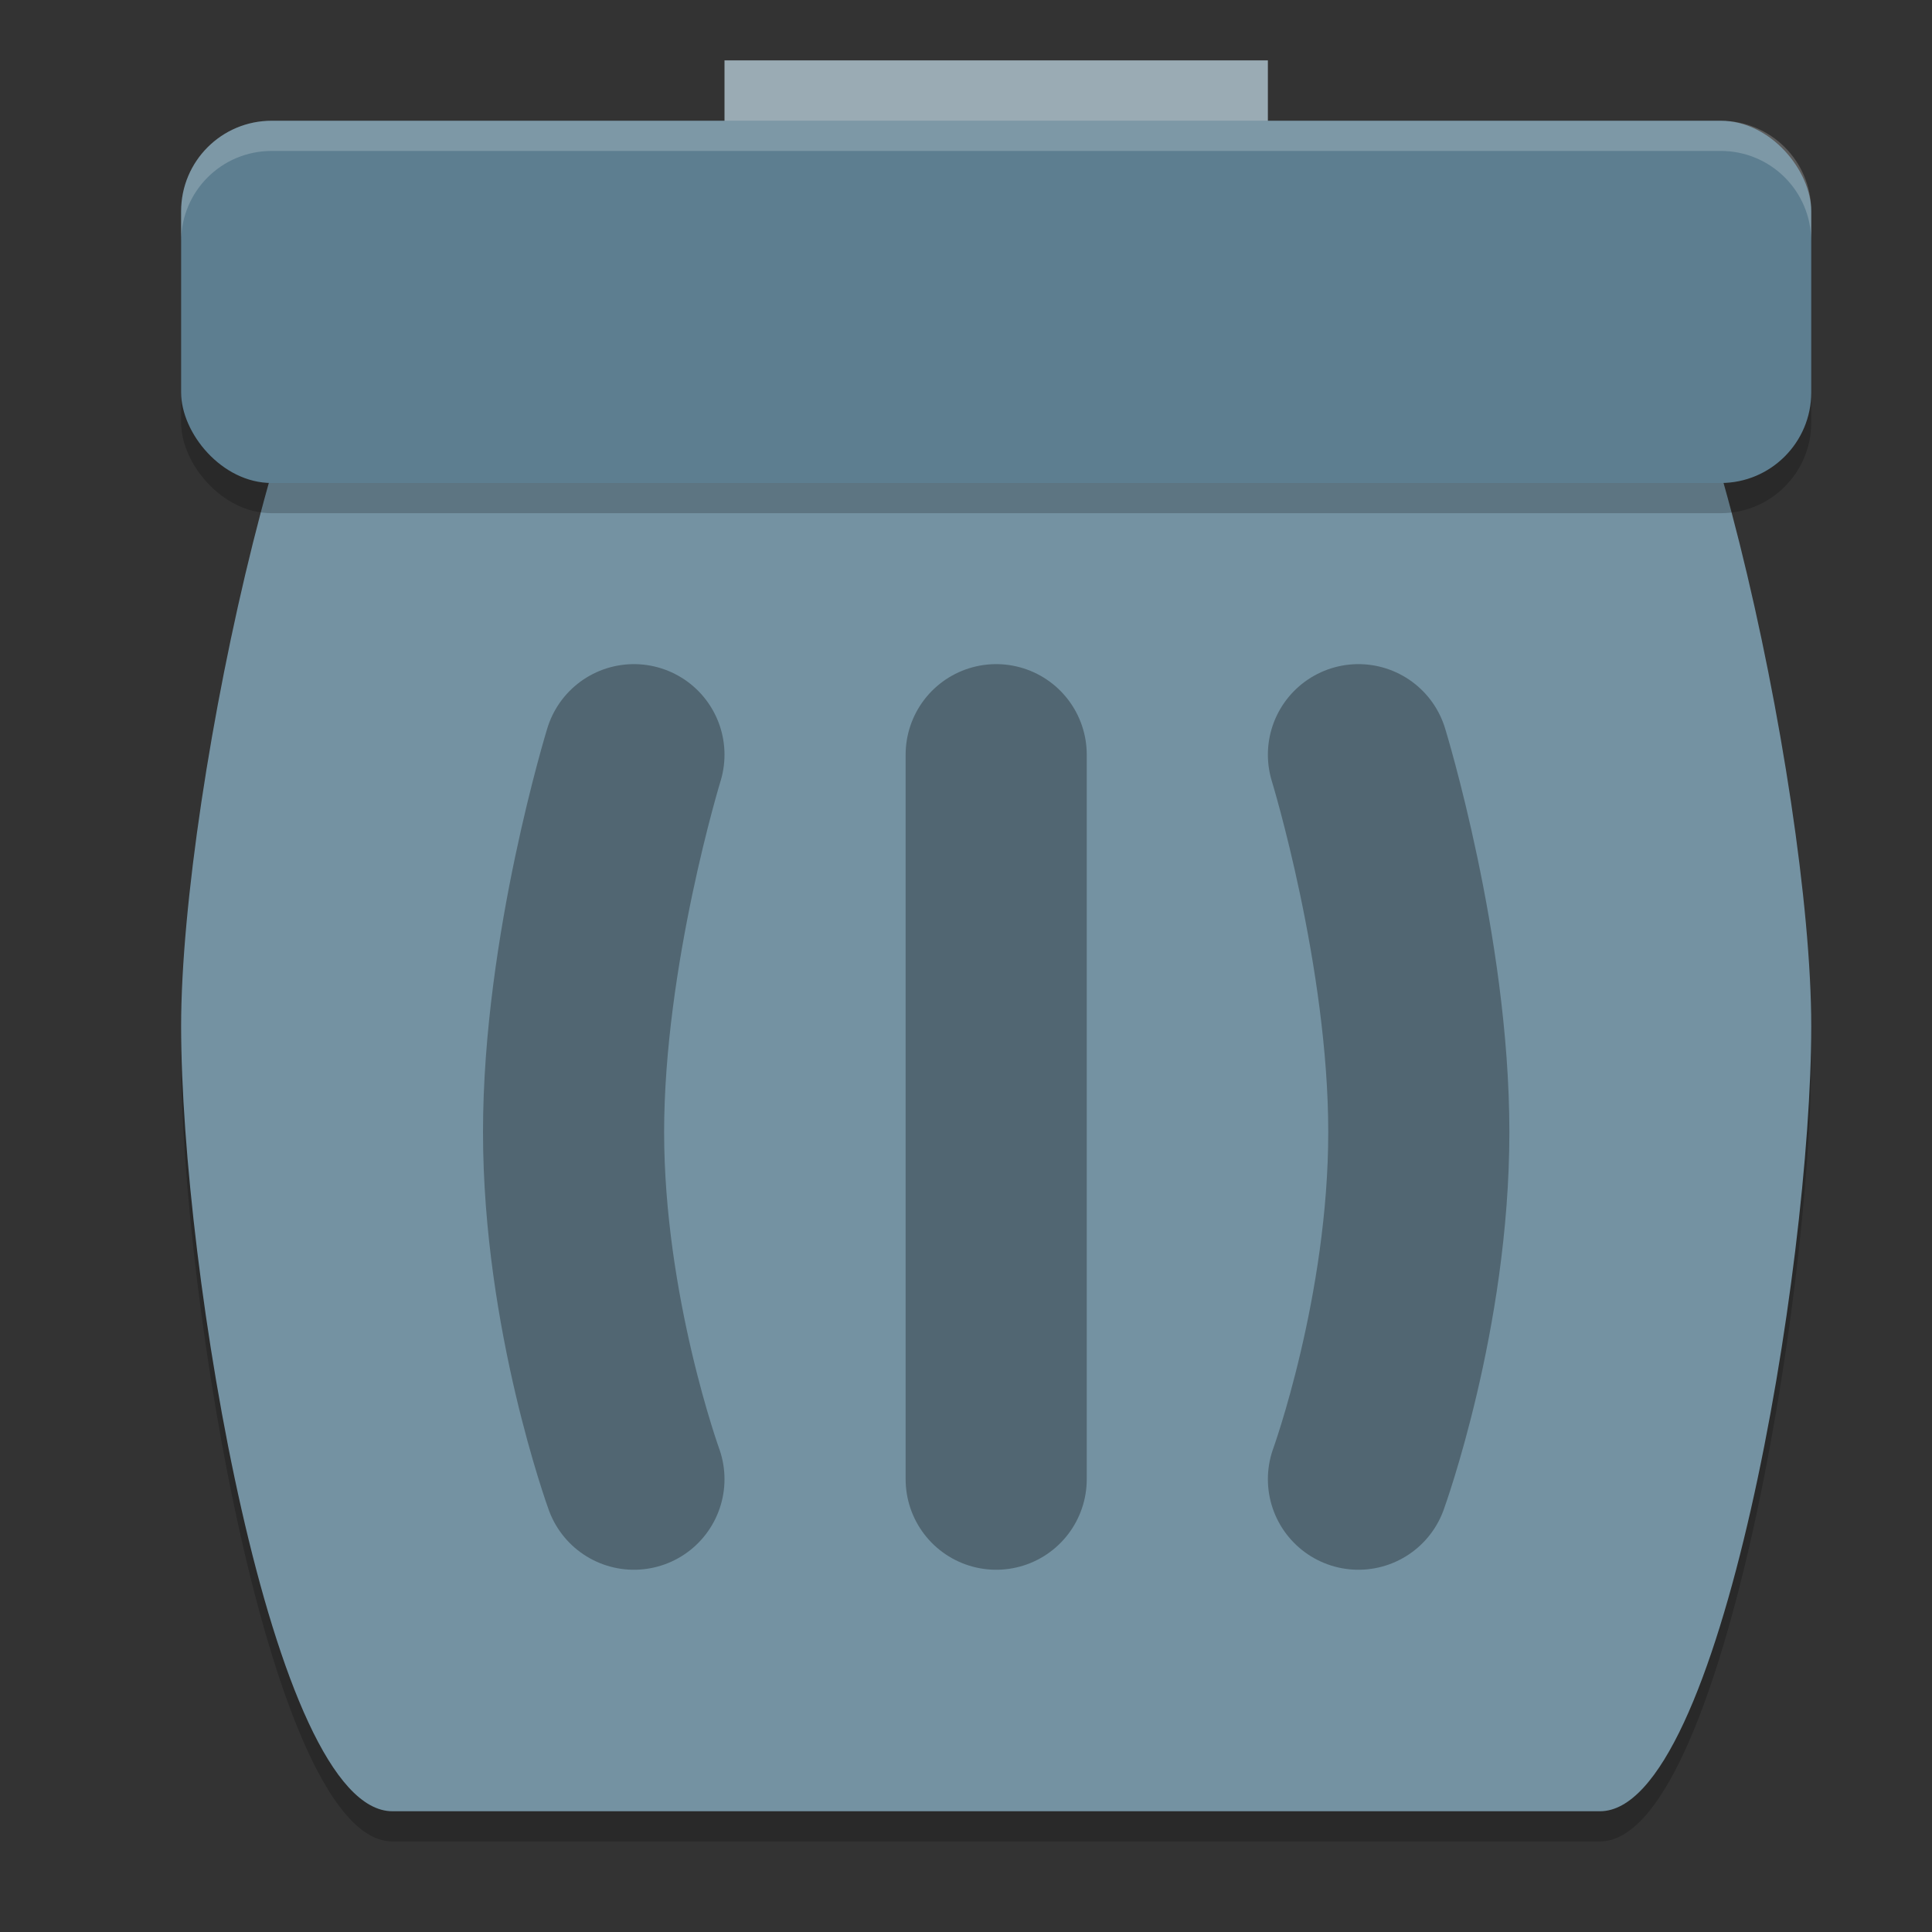 <svg xmlns="http://www.w3.org/2000/svg" width="64" height="64" version="1"><rect width="100%" height="100%" fill="#333333" stroke="none"/><path d="M13 9h40c3 0 7 18 7 26s-3 26-7 26H13c-4 0-7-18-7-26s4-26 7-26z" opacity=".2"/><path d="M13 8h40c3 0 7 18 7 26s-3 26-7 26H13c-4 0-7-18-7-26s4-26 7-26z" fill="#7492a2"/><path fill="#9aabb4" d="M24 2h18v6H24z"/><rect width="54" height="12" x="6" y="5" rx="3" ry="3" opacity=".2"/><rect width="54" height="12" x="6" y="4" rx="3" ry="3" fill="#5d7e90"/><path d="M45 25s2 6.5 2 12.5S45 49 45 49M33 25v24M21 25s-2 6.5-2 12.5S21 49 21 49" opacity=".3" fill="none" stroke="#000" stroke-width="6" stroke-linecap="round"/><path d="M9 4C7.338 4 6 5.338 6 7v1c0-1.662 1.338-3 3-3h48c1.662 0 3 1.338 3 3V7c0-1.662-1.338-3-3-3H9z" fill="#fff" opacity=".2"/></svg>